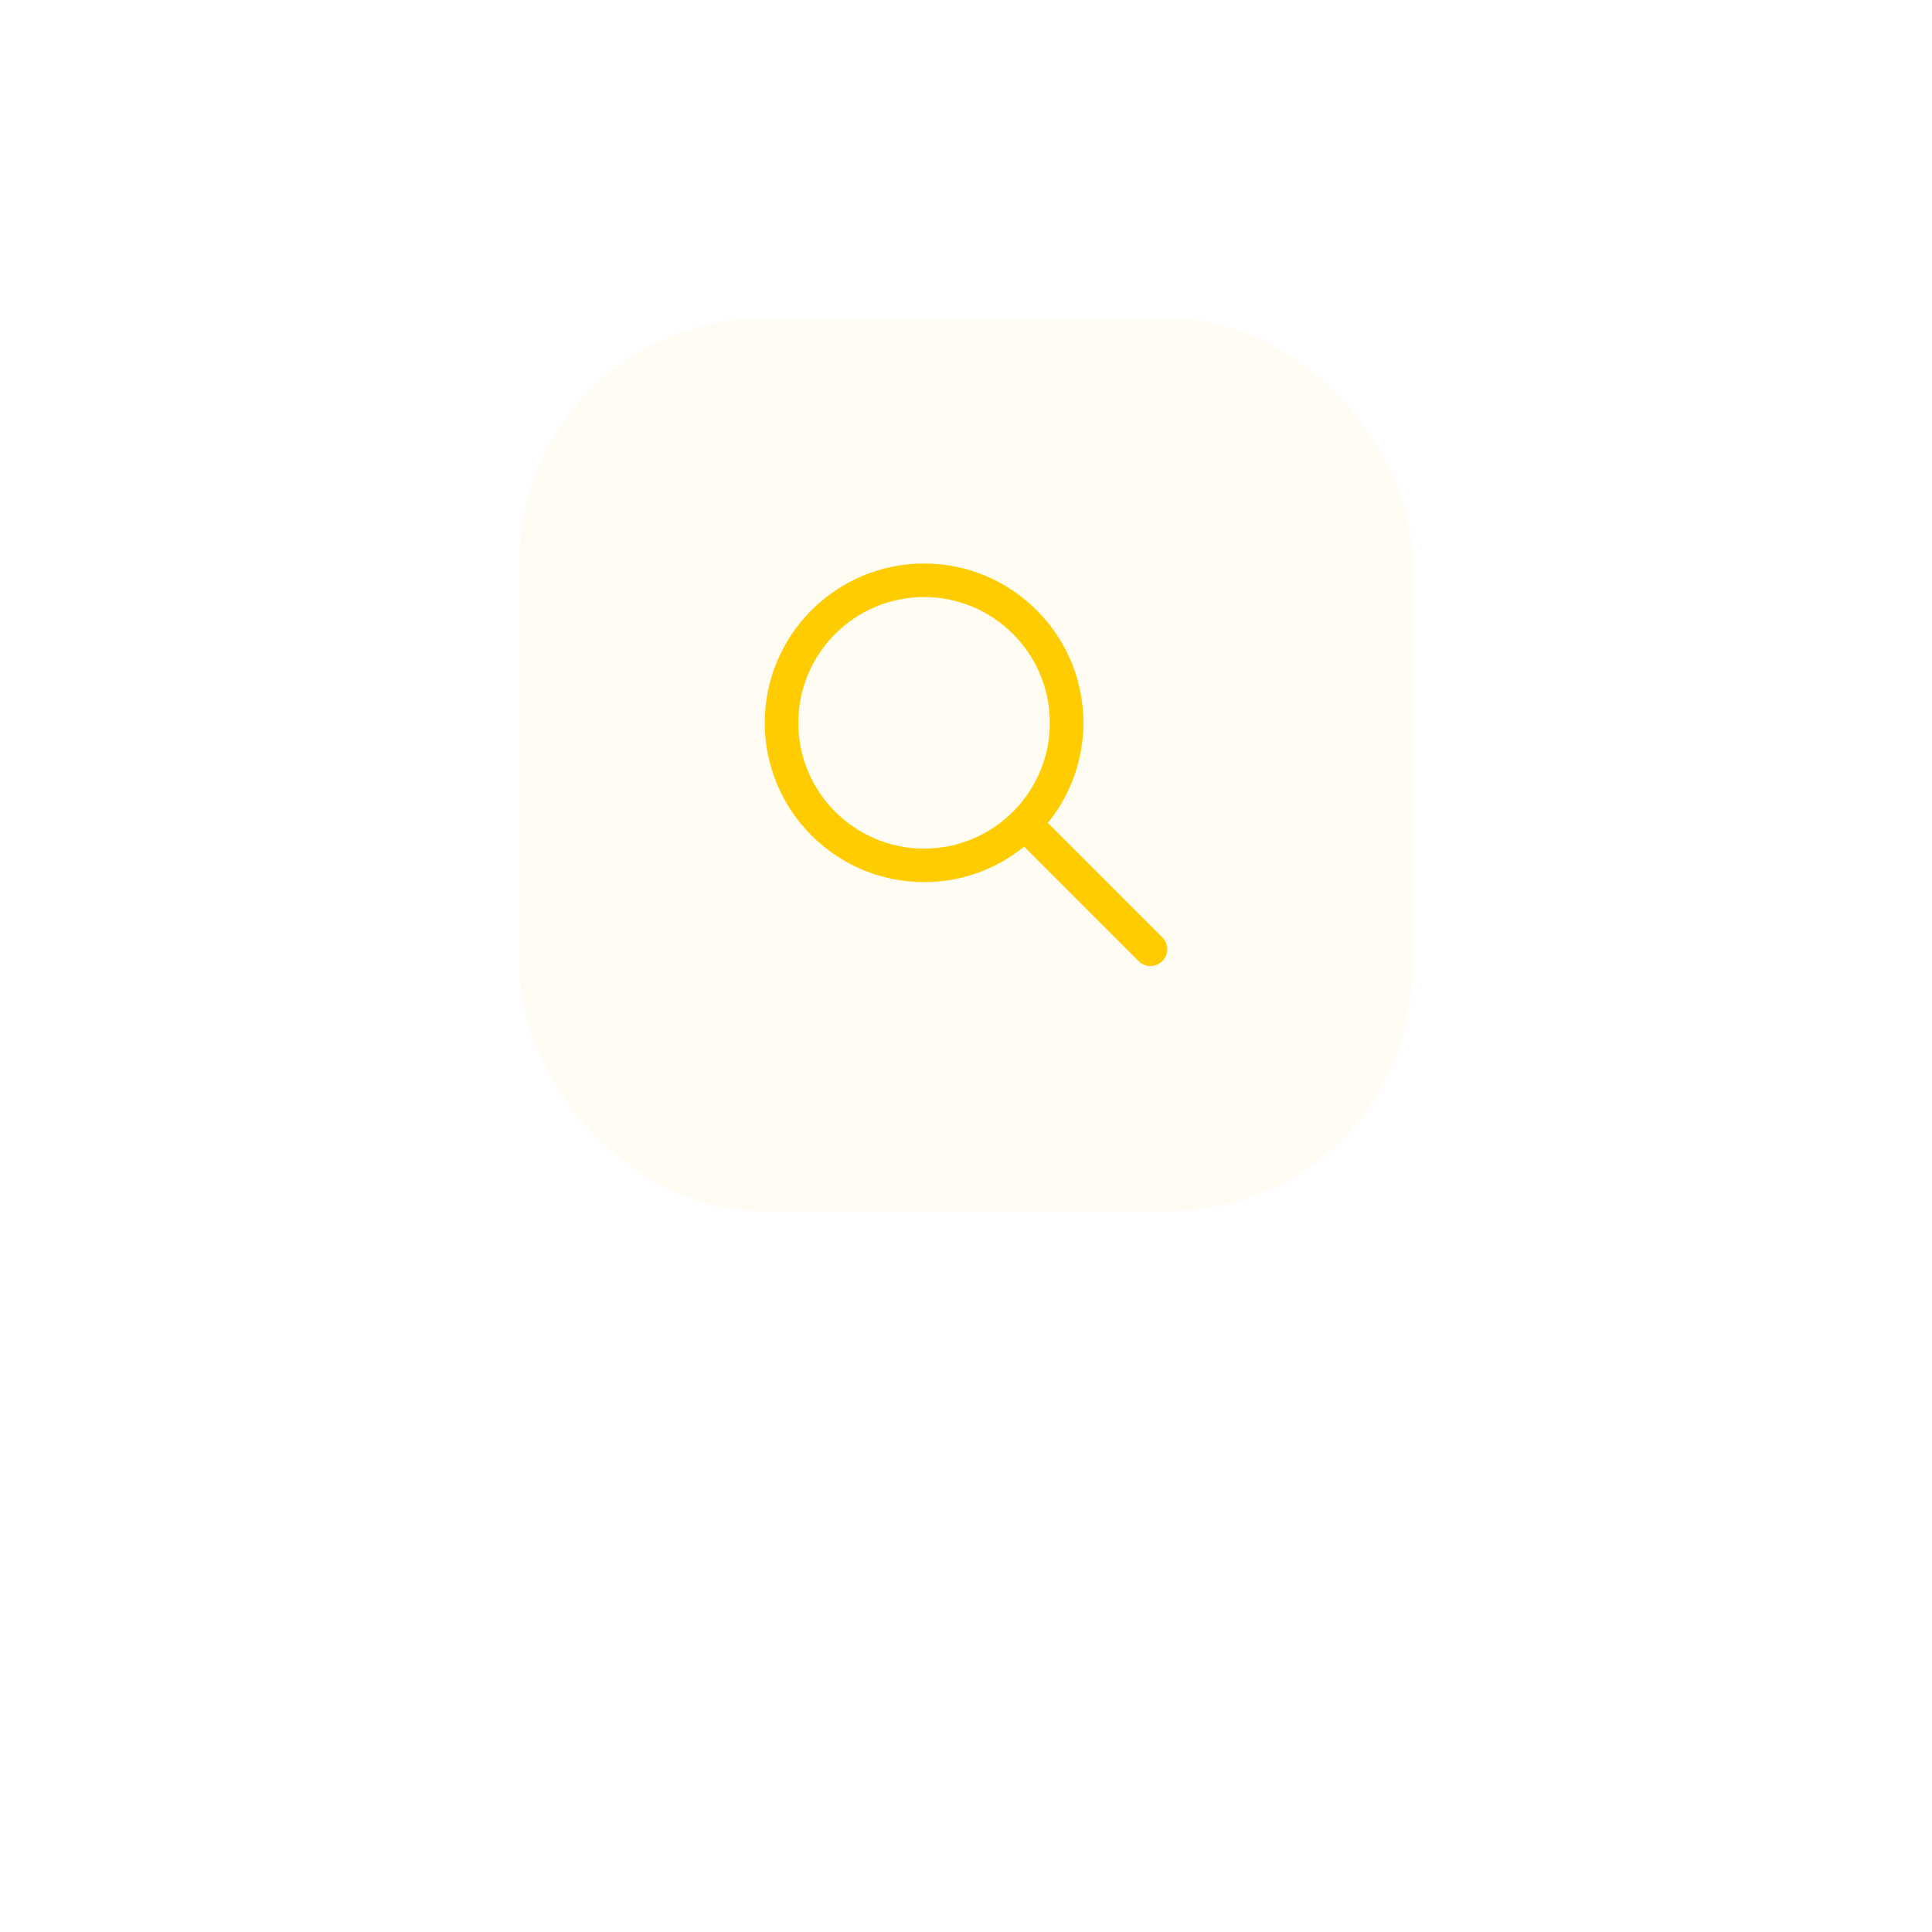 <svg width="96" height="96" viewBox="0 0 96 96" fill="none" xmlns="http://www.w3.org/2000/svg">
<g filter="url(#filter0_d)">
<g filter="url(#filter1_b)">
<rect x="20" y="10" width="56" height="56" rx="12" fill="white"/>
</g>
</g>
<g filter="url(#filter2_b)">
<rect x="25.832" y="15.834" width="44.333" height="44.333" rx="12" fill="#FFCC00" fill-opacity="0.05"/>
</g>
<path d="M57.756 46.578L52.068 40.89C53.17 39.529 53.833 37.8 53.833 35.917C53.833 31.552 50.282 28 45.917 28C41.552 28 38 31.552 38 35.917C38 40.282 41.552 43.833 45.917 43.833C47.8 43.833 49.529 43.17 50.89 42.068L56.577 47.756C56.74 47.918 56.953 48 57.166 48C57.38 48 57.593 47.918 57.756 47.756C58.081 47.43 58.081 46.903 57.756 46.578ZM45.917 42.167C42.47 42.167 39.667 39.363 39.667 35.917C39.667 32.47 42.47 29.667 45.917 29.667C49.363 29.667 52.166 32.47 52.166 35.917C52.166 39.363 49.363 42.167 45.917 42.167Z" fill="#FFCC00"/>
<defs>
<filter id="filter0_d" x="0" y="0" width="96" height="96" filterUnits="userSpaceOnUse" color-interpolation-filters="sRGB">
<feFlood flood-opacity="0" result="BackgroundImageFix"/>
<feColorMatrix in="SourceAlpha" type="matrix" values="0 0 0 0 0 0 0 0 0 0 0 0 0 0 0 0 0 0 127 0"/>
<feOffset dy="10"/>
<feGaussianBlur stdDeviation="10"/>
<feColorMatrix type="matrix" values="0 0 0 0 0.116 0 0 0 0 0.037 0 0 0 0 0.204 0 0 0 0.12 0"/>
<feBlend mode="normal" in2="BackgroundImageFix" result="effect1_dropShadow"/>
<feBlend mode="normal" in="SourceGraphic" in2="effect1_dropShadow" result="shape"/>
</filter>
<filter id="filter1_b" x="0" y="-10" width="96" height="96" filterUnits="userSpaceOnUse" color-interpolation-filters="sRGB">
<feFlood flood-opacity="0" result="BackgroundImageFix"/>
<feGaussianBlur in="BackgroundImage" stdDeviation="10"/>
<feComposite in2="SourceAlpha" operator="in" result="effect1_backgroundBlur"/>
<feBlend mode="normal" in="SourceGraphic" in2="effect1_backgroundBlur" result="shape"/>
</filter>
<filter id="filter2_b" x="5.832" y="-4.167" width="84.333" height="84.333" filterUnits="userSpaceOnUse" color-interpolation-filters="sRGB">
<feFlood flood-opacity="0" result="BackgroundImageFix"/>
<feGaussianBlur in="BackgroundImage" stdDeviation="10"/>
<feComposite in2="SourceAlpha" operator="in" result="effect1_backgroundBlur"/>
<feBlend mode="normal" in="SourceGraphic" in2="effect1_backgroundBlur" result="shape"/>
</filter>
</defs>
</svg>

